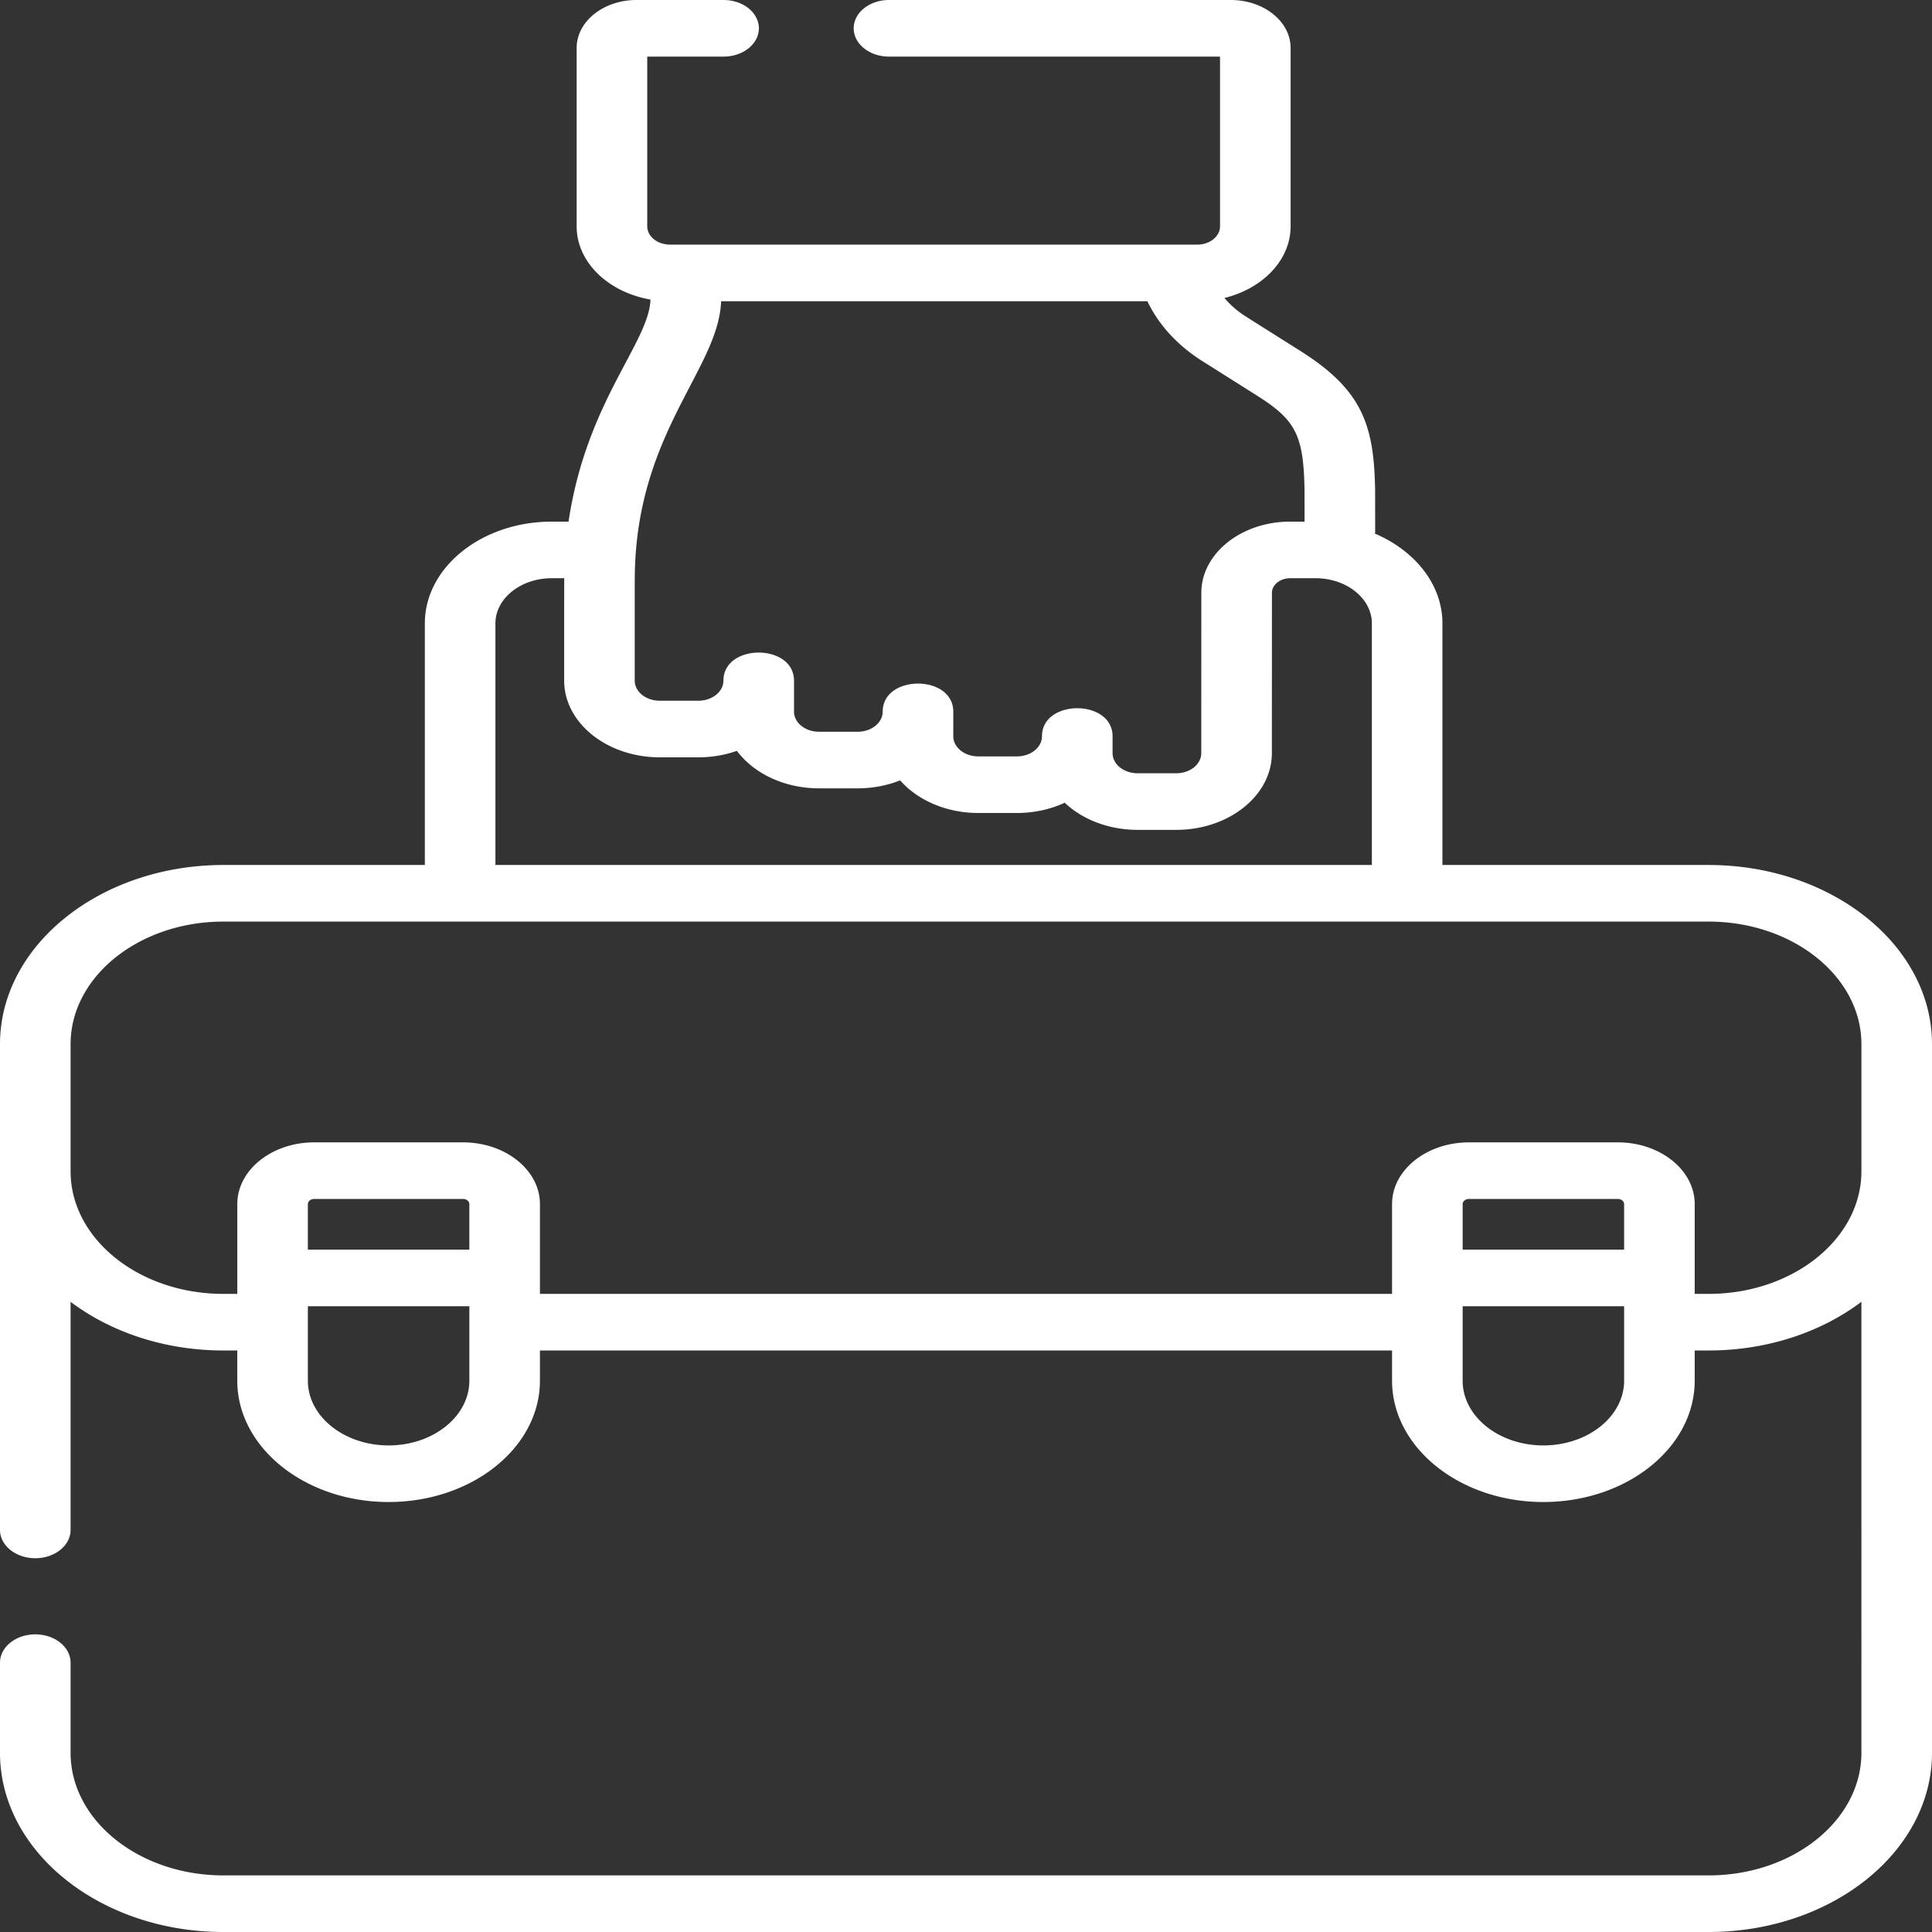 <svg preserveAspectRatio="none" data-bbox="50.736 0 410.529 512" xmlns="http://www.w3.org/2000/svg" width="512" viewBox="50.736 0 410.529 512" height="512" data-type="shape" role="presentation" aria-hidden="true" aria-label="" fill="#ffffff">
    <rect x="50.736" y="0" width="410.529" height="512" fill="#333333" stroke="none"/>
    <g>
        <path d="M413.784 229.232h-56.547v-64.019c0-10.301-5.816-19.248-14.325-23.79.012-.228.033-.454.033-.684l-.012-10.869c-.235-17.03-2.578-26.389-15.835-36.827l-11.644-9.169a21.8 21.8 0 0 1-4.542-4.909c8.131-2.48 14.065-10.046 14.065-18.978V12.702C324.977 5.698 319.28 0 312.275 0h-72.639c-4.142 0-7.499 3.357-7.499 7.499s3.357 7.499 7.499 7.499h70.342v44.988a4.847 4.847 0 0 1-4.841 4.842H193.11a4.85 4.85 0 0 1-4.842-4.842V14.999h16.309a7.5 7.5 0 0 0 0-14.999h-18.605c-7.004 0-12.703 5.698-12.703 12.702v47.284c0 9.517 6.738 17.484 15.692 19.397-.352 11.518-13.619 27.017-17.414 58.851h-3.561c-14.875 0-26.976 12.102-26.976 26.977v64.019H98.216c-26.181 0-47.48 21.299-47.48 47.48v128.735c0 4.142 3.357 7.499 7.499 7.499s7.499-3.357 7.499-7.499v-60.45c8.5 7.988 19.924 12.896 32.481 12.896h2.94v8.002c0 17.731 14.425 32.156 32.156 32.156s32.155-14.425 32.155-32.156v-8.002h181.067v8.002c0 17.731 14.425 32.156 32.155 32.156s32.155-14.425 32.155-32.156v-8.002h2.941c12.556 0 23.981-4.908 32.481-12.896V464.52c0 17.91-14.571 32.481-32.481 32.481H98.216c-17.91 0-32.481-14.571-32.481-32.481v-23.897c0-4.142-3.357-7.499-7.499-7.499s-7.499 3.357-7.499 7.499v23.897c0 26.181 21.299 47.48 47.48 47.48h315.568c26.181 0 47.48-21.299 47.48-47.48V276.711c-.002-26.18-21.301-47.479-47.481-47.479m-228.169-75.455c0-38.754 17.807-55.769 18.351-73.949h90.578a36.9 36.9 0 0 0 11.632 15.83l11.644 9.169c8.305 6.54 9.912 10.552 10.115 25.154l.008 8.254-3.066.001c-10.402 0-18.869 8.463-18.872 18.867l-.014 42.5a5.33 5.33 0 0 1-5.323 5.323h-8.2a5.33 5.33 0 0 1-5.323-5.323v-4.474c0-9.914-14.999-9.93-14.999 0a5.33 5.33 0 0 1-5.323 5.324h-8.2a5.33 5.33 0 0 1-5.323-5.324v-6.531c0-9.914-14.999-9.93-14.999 0a5.33 5.33 0 0 1-5.323 5.323h-8.2a5.33 5.33 0 0 1-5.323-5.323v-8.218c0-9.914-14.999-9.93-14.999 0a5.33 5.33 0 0 1-5.323 5.323h-8.2a5.33 5.33 0 0 1-5.323-5.324v-26.602zm-29.606 11.435c0-6.605 5.374-11.979 11.978-11.979h2.64c-.019 4.795-.008 19.163-.011 27.144 0 11.206 9.116 20.323 20.322 20.323h8.2c2.909 0 5.677-.614 8.181-1.72 3.55 5.947 10.049 9.938 17.463 9.938h8.2c3.238 0 6.301-.762 9.021-2.114 3.681 5.225 9.761 8.646 16.624 8.646h8.2c3.692 0 7.159-.99 10.146-2.719 3.73 4.397 9.294 7.192 15.499 7.192h8.2c11.205 0 20.322-9.116 20.322-20.32l.014-42.498a3.88 3.88 0 0 1 3.873-3.872l4.646-.001h.737c6.605 0 11.978 5.374 11.978 11.979v64.019H156.009zm-5.541 200.683c0 9.46-7.696 17.157-17.156 17.157s-17.157-7.697-17.157-17.157V346.16h34.313zm0-34.734h-34.313v-12.069a1.36 1.36 0 0 1 1.358-1.358h31.596a1.36 1.36 0 0 1 1.358 1.358v12.069zm245.376 34.734c0 9.46-7.696 17.157-17.156 17.157s-17.156-7.697-17.156-17.157V346.16h34.312zm0-34.734h-34.312v-12.069a1.36 1.36 0 0 1 1.358-1.358h31.595a1.36 1.36 0 0 1 1.358 1.358zm50.421-20.749c0 17.911-14.571 32.482-32.481 32.482h-2.941v-23.802c0-9.02-7.337-16.357-16.357-16.357H362.89c-9.02 0-16.357 7.337-16.357 16.357v23.802H165.467v-23.802c0-9.02-7.337-16.357-16.357-16.357h-31.596c-9.02 0-16.357 7.337-16.357 16.357v23.802h-2.94c-17.91 0-32.481-14.571-32.481-32.482v-33.7c0-17.91 14.571-32.481 32.481-32.481h315.568c17.91 0 32.481 14.571 32.481 32.481z"></path>
    </g>
</svg>